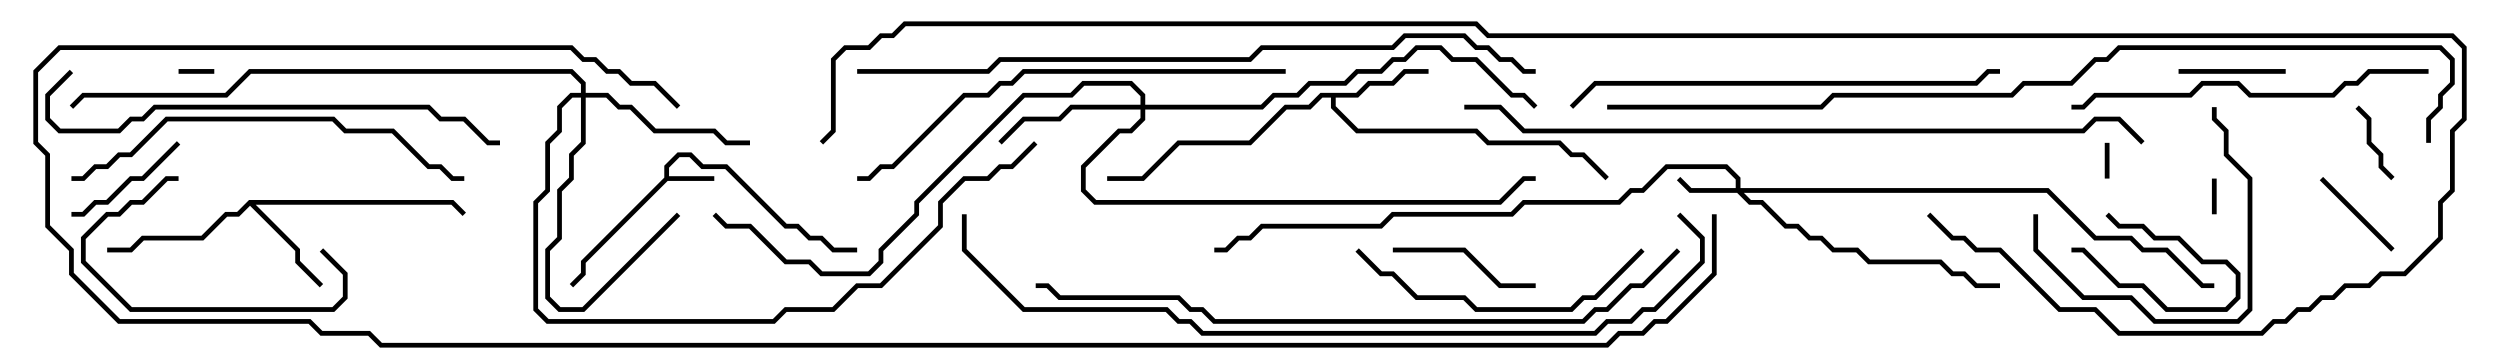 <svg version="1.1" width="105" height="15" xmlns="http://www.w3.org/2000/svg"><path d="M27.9,7.459L27.9,6.959L28.459,6.4L29.041,6.4L29.541,6.9L30.541,6.9L33.041,9.4L33.541,9.4L34.041,9.9L34.541,9.9L35.041,10.4L36,10.4L36,10.6L34.959,10.6L34.459,10.1L33.959,10.1L33.459,9.6L32.959,9.6L30.459,7.1L29.459,7.1L28.959,6.6L28.541,6.6L28.1,7.041L28.1,7.4L30,7.4L30,7.6L28.041,7.6L24.6,11.041L24.6,11.541L24.071,12.071L23.929,11.929L24.4,11.459L24.4,10.959z" stroke="none"/><path d="M56.959,3.9L57.459,3.4L58.459,3.4L58.959,2.9L60,2.9L60,3.1L59.041,3.1L58.541,3.6L57.541,3.6L57.041,4.1L56.1,4.1L56.1,4.459L57.041,5.4L62.041,5.4L62.541,5.9L65.541,5.9L66.041,6.4L66.541,6.4L67.571,7.429L67.429,7.571L66.459,6.6L65.959,6.6L65.459,6.1L62.459,6.1L61.959,5.6L56.959,5.6L55.9,4.541L55.9,4.1L55.541,4.1L55.041,4.6L54.041,4.6L52.541,6.1L49.541,6.1L48.041,7.6L46.5,7.6L46.5,7.4L47.959,7.4L49.459,5.9L52.459,5.9L53.959,4.4L54.959,4.4L55.459,3.9z" stroke="none"/><path d="M10.459,8.4L19.041,8.4L19.571,8.929L19.429,9.071L18.959,8.6L10.741,8.6L12.6,10.459L12.6,10.959L13.571,11.929L13.429,12.071L12.4,11.041L12.4,10.541L10.5,8.641L10.041,9.1L9.541,9.1L8.541,10.1L6.041,10.1L5.541,10.6L4.5,10.6L4.5,10.4L5.459,10.4L5.959,9.9L8.459,9.9L9.459,8.9L9.959,8.9z" stroke="none"/><path d="M72.9,7.9L72.9,7.541L72.459,7.1L70.041,7.1L69.041,8.1L68.541,8.1L68.041,8.6L64.041,8.6L63.541,9.1L58.541,9.1L58.041,9.6L53.041,9.6L52.541,10.1L52.041,10.1L51.541,10.6L51,10.6L51,10.4L51.459,10.4L51.959,9.9L52.459,9.9L52.959,9.4L57.959,9.4L58.459,8.9L63.459,8.9L63.959,8.4L67.959,8.4L68.459,7.9L68.959,7.9L69.959,6.9L72.541,6.9L73.1,7.459L73.1,7.9L86.041,7.9L88.041,9.9L89.541,9.9L90.041,10.4L91.041,10.4L92.541,11.9L93,11.9L93,12.1L92.459,12.1L90.959,10.6L89.959,10.6L89.459,10.1L87.959,10.1L85.959,8.1L73.241,8.1L73.541,8.4L74.041,8.4L75.041,9.4L75.541,9.4L76.041,9.9L76.541,9.9L77.041,10.4L78.041,10.4L78.541,10.9L81.541,10.9L82.041,11.4L82.541,11.4L83.041,11.9L84,11.9L84,12.1L82.959,12.1L82.459,11.6L81.959,11.6L81.459,11.1L78.459,11.1L77.959,10.6L76.959,10.6L76.459,10.1L75.959,10.1L75.459,9.6L74.959,9.6L73.959,8.6L73.459,8.6L72.959,8.1L70.959,8.1L70.429,7.571L70.571,7.429L71.041,7.9z" stroke="none"/><path d="M47.9,4.4L47.9,4.041L47.459,3.6L45.541,3.6L45.041,4.1L43.041,4.1L38.6,8.541L38.6,9.041L37.1,10.541L37.1,11.041L36.541,11.6L34.459,11.6L33.959,11.1L32.959,11.1L31.459,9.6L30.459,9.6L29.929,9.071L30.071,8.929L30.541,9.4L31.541,9.4L33.041,10.9L34.041,10.9L34.541,11.4L36.459,11.4L36.9,10.959L36.9,10.459L38.4,8.959L38.4,8.459L42.959,3.9L44.959,3.9L45.459,3.4L47.541,3.4L48.1,3.959L48.1,4.4L52.959,4.4L53.459,3.9L54.459,3.9L54.959,3.4L56.459,3.4L56.959,2.9L57.959,2.9L58.459,2.4L58.959,2.4L59.459,1.9L60.541,1.9L61.041,2.4L62.041,2.4L63.541,3.9L64.041,3.9L64.571,4.429L64.429,4.571L63.959,4.1L63.459,4.1L61.959,2.6L60.959,2.6L60.459,2.1L59.541,2.1L59.041,2.6L58.541,2.6L58.041,3.1L57.041,3.1L56.541,3.6L55.041,3.6L54.541,4.1L53.541,4.1L53.041,4.6L48.1,4.6L48.1,5.041L47.541,5.6L47.041,5.6L45.6,7.041L45.6,7.959L46.041,8.4L62.959,8.4L63.959,7.4L64.5,7.4L64.5,7.6L64.041,7.6L63.041,8.6L45.959,8.6L45.4,8.041L45.4,6.959L46.959,5.4L47.459,5.4L47.9,4.959L47.9,4.6L45.041,4.6L44.541,5.1L43.041,5.1L42.071,6.071L41.929,5.929L42.959,4.9L44.459,4.9L44.959,4.4z" stroke="none"/><path d="M24.4,3.9L24.4,3.541L23.959,3.1L10.541,3.1L9.541,4.1L3.541,4.1L3.071,4.571L2.929,4.429L3.459,3.9L9.459,3.9L10.459,2.9L24.041,2.9L24.6,3.459L24.6,3.9L25.541,3.9L26.041,4.4L26.541,4.4L27.541,5.4L30.041,5.4L30.541,5.9L31.5,5.9L31.5,6.1L30.459,6.1L29.959,5.6L27.459,5.6L26.459,4.6L25.959,4.6L25.459,4.1L24.6,4.1L24.6,6.041L24.1,6.541L24.1,7.541L23.6,8.041L23.6,10.041L23.1,10.541L23.1,12.459L23.541,12.9L24.459,12.9L28.429,8.929L28.571,9.071L24.541,13.1L23.459,13.1L22.9,12.541L22.9,10.459L23.4,9.959L23.4,7.959L23.9,7.459L23.9,6.459L24.4,5.959L24.4,4.1L24.041,4.1L23.6,4.541L23.6,5.541L23.1,6.041L23.1,8.041L22.6,8.541L22.6,12.959L23.041,13.4L32.459,13.4L32.959,12.9L34.959,12.9L35.959,11.9L36.959,11.9L39.4,9.459L39.4,8.459L40.459,7.4L41.459,7.4L41.959,6.9L42.459,6.9L43.429,5.929L43.571,6.071L42.541,7.1L42.041,7.1L41.541,7.6L40.541,7.6L39.6,8.541L39.6,9.541L37.041,12.1L36.041,12.1L35.041,13.1L33.041,13.1L32.541,13.6L22.959,13.6L22.4,13.041L22.4,8.459L22.9,7.959L22.9,5.959L23.4,5.459L23.4,4.459L23.959,3.9z" stroke="none"/><path d="M88.6,7.5L88.4,7.5L88.4,6L88.6,6z" stroke="none"/><path d="M7.5,3.1L7.5,2.9L9,2.9L9,3.1z" stroke="none"/><path d="M93.1,9L92.9,9L92.9,7.5L93.1,7.5z" stroke="none"/><path d="M87,10.6L87,10.4L87.541,10.4L89.041,11.9L90.041,11.9L91.041,12.9L93.459,12.9L93.9,12.459L93.9,11.541L93.459,11.1L92.459,11.1L91.459,10.1L90.459,10.1L89.959,9.6L88.959,9.6L88.429,9.071L88.571,8.929L89.041,9.4L90.041,9.4L90.541,9.9L91.541,9.9L92.541,10.9L93.541,10.9L94.1,11.459L94.1,12.541L93.541,13.1L90.959,13.1L89.959,12.1L88.959,12.1L87.459,10.6z" stroke="none"/><path d="M98.929,4.571L99.071,4.429L99.6,4.959L99.6,5.959L100.1,6.459L100.1,6.959L100.571,7.429L100.429,7.571L99.9,7.041L99.9,6.541L99.4,6.041L99.4,5.041z" stroke="none"/><path d="M97.429,7.571L97.571,7.429L100.571,10.429L100.429,10.571z" stroke="none"/><path d="M96,2.9L96,3.1L91.5,3.1L91.5,2.9z" stroke="none"/><path d="M3,9.1L3,8.9L3.459,8.9L3.959,8.4L4.459,8.4L5.459,7.4L5.959,7.4L7.429,5.929L7.571,6.071L6.041,7.6L5.541,7.6L4.541,8.6L4.041,8.6L3.541,9.1z" stroke="none"/><path d="M64.5,11.9L64.5,12.1L62.959,12.1L61.459,10.6L58.5,10.6L58.5,10.4L61.541,10.4L63.041,11.9z" stroke="none"/><path d="M13.429,10.571L13.571,10.429L14.6,11.459L14.6,12.541L14.041,13.1L5.459,13.1L3.4,11.041L3.4,9.959L4.459,8.9L4.959,8.9L5.459,8.4L5.959,8.4L6.959,7.4L7.5,7.4L7.5,7.6L7.041,7.6L6.041,8.6L5.541,8.6L5.041,9.1L4.541,9.1L3.6,10.041L3.6,10.959L5.541,12.9L13.959,12.9L14.4,12.459L14.4,11.541z" stroke="none"/><path d="M85.4,9L85.6,9L85.6,10.459L87.541,12.4L89.541,12.4L90.541,13.4L93.959,13.4L94.4,12.959L94.4,7.541L93.4,6.541L93.4,5.541L92.9,5.041L92.9,4.5L93.1,4.5L93.1,4.959L93.6,5.459L93.6,6.459L94.6,7.459L94.6,13.041L94.041,13.6L90.459,13.6L89.459,12.6L87.459,12.6L85.4,10.541z" stroke="none"/><path d="M68.929,10.429L69.071,10.571L67.041,12.6L66.541,12.6L66.041,13.1L61.959,13.1L61.459,12.6L59.459,12.6L58.459,11.6L57.959,11.6L56.929,10.571L57.071,10.429L58.041,11.4L58.541,11.4L59.541,12.4L61.541,12.4L62.041,12.9L65.959,12.9L66.459,12.4L66.959,12.4z" stroke="none"/><path d="M102,2.9L102,3.1L99.541,3.1L99.041,3.6L98.541,3.6L98.041,4.1L94.459,4.1L93.959,3.6L92.541,3.6L92.041,4.1L88.041,4.1L87.541,4.6L87,4.6L87,4.4L87.459,4.4L87.959,3.9L91.959,3.9L92.459,3.4L94.041,3.4L94.541,3.9L97.959,3.9L98.459,3.4L98.959,3.4L99.459,2.9z" stroke="none"/><path d="M3,7.6L3,7.4L3.459,7.4L3.959,6.9L4.459,6.9L4.959,6.4L5.459,6.4L6.959,4.9L14.041,4.9L14.541,5.4L16.541,5.4L18.041,6.9L18.541,6.9L19.041,7.4L19.5,7.4L19.5,7.6L18.959,7.6L18.459,7.1L17.959,7.1L16.459,5.6L14.459,5.6L13.959,5.1L7.041,5.1L5.541,6.6L5.041,6.6L4.541,7.1L4.041,7.1L3.541,7.6z" stroke="none"/><path d="M66.071,4.571L65.929,4.429L66.959,3.4L82.959,3.4L83.459,2.9L84,2.9L84,3.1L83.541,3.1L83.041,3.6L67.041,3.6z" stroke="none"/><path d="M2.929,2.929L3.071,3.071L2.1,4.041L2.1,4.959L2.541,5.4L4.959,5.4L5.459,4.9L5.959,4.9L6.459,4.4L18.041,4.4L18.541,4.9L19.541,4.9L20.541,5.9L21,5.9L21,6.1L20.459,6.1L19.459,5.1L18.459,5.1L17.959,4.6L6.541,4.6L6.041,5.1L5.541,5.1L5.041,5.6L2.459,5.6L1.9,5.041L1.9,3.959z" stroke="none"/><path d="M54,2.9L54,3.1L43.041,3.1L42.541,3.6L42.041,3.6L41.541,4.1L40.541,4.1L37.541,7.1L37.041,7.1L36.541,7.6L36,7.6L36,7.4L36.459,7.4L36.959,6.9L37.459,6.9L40.459,3.9L41.459,3.9L41.959,3.4L42.459,3.4L42.959,2.9z" stroke="none"/><path d="M70.429,10.429L70.571,10.571L69.041,12.1L68.541,12.1L67.541,13.1L67.041,13.1L66.541,13.6L50.959,13.6L50.459,13.1L49.959,13.1L49.459,12.6L44.459,12.6L43.959,12.1L43.5,12.1L43.5,11.9L44.041,11.9L44.541,12.4L49.541,12.4L50.041,12.9L50.541,12.9L51.041,13.4L66.459,13.4L66.959,12.9L67.459,12.9L68.459,11.9L68.959,11.9z" stroke="none"/><path d="M36,3.1L36,2.9L41.459,2.9L41.959,2.4L52.459,2.4L52.959,1.9L58.459,1.9L58.959,1.4L61.541,1.4L62.041,1.9L62.541,1.9L63.041,2.4L63.541,2.4L64.041,2.9L64.5,2.9L64.5,3.1L63.959,3.1L63.459,2.6L62.959,2.6L62.459,2.1L61.959,2.1L61.459,1.6L59.041,1.6L58.541,2.1L53.041,2.1L52.541,2.6L42.041,2.6L41.541,3.1z" stroke="none"/><path d="M61.5,4.6L61.5,4.4L63.041,4.4L64.041,5.4L87.459,5.4L87.959,4.9L89.041,4.9L90.071,5.929L89.929,6.071L88.959,5.1L88.041,5.1L87.541,5.6L63.959,5.6L62.959,4.6z" stroke="none"/><path d="M40.4,9L40.6,9L40.6,10.459L43.041,12.9L49.041,12.9L49.541,13.4L50.041,13.4L50.541,13.9L66.959,13.9L67.459,13.4L68.459,13.4L68.959,12.9L69.459,12.9L71.4,10.959L71.4,10.041L70.429,9.071L70.571,8.929L71.6,9.959L71.6,11.041L69.541,13.1L69.041,13.1L68.541,13.6L67.541,13.6L67.041,14.1L50.459,14.1L49.959,13.6L49.459,13.6L48.959,13.1L42.959,13.1L40.4,10.541z" stroke="none"/><path d="M102.1,6L101.9,6L101.9,4.959L102.4,4.459L102.4,3.959L102.9,3.459L102.9,2.541L102.459,2.1L89.041,2.1L88.541,2.6L88.041,2.6L87.041,3.6L85.041,3.6L84.541,4.1L77.041,4.1L76.541,4.6L67.5,4.6L67.5,4.4L76.459,4.4L76.959,3.9L84.459,3.9L84.959,3.4L86.959,3.4L87.959,2.4L88.459,2.4L88.959,1.9L102.541,1.9L103.1,2.459L103.1,3.541L102.6,4.041L102.6,4.541L102.1,5.041z" stroke="none"/><path d="M71.9,9L72.1,9L72.1,11.541L70.041,13.6L69.541,13.6L69.041,14.1L68.041,14.1L67.541,14.6L15.959,14.6L15.459,14.1L13.459,14.1L12.959,13.6L4.959,13.6L2.9,11.541L2.9,10.541L1.9,9.541L1.9,6.541L1.4,6.041L1.4,2.959L2.459,1.9L24.041,1.9L24.541,2.4L25.041,2.4L25.541,2.9L26.041,2.9L26.541,3.4L27.541,3.4L28.571,4.429L28.429,4.571L27.459,3.6L26.459,3.6L25.959,3.1L25.459,3.1L24.959,2.6L24.459,2.6L23.959,2.1L2.541,2.1L1.6,3.041L1.6,5.959L2.1,6.459L2.1,9.459L3.1,10.459L3.1,11.459L5.041,13.4L13.041,13.4L13.541,13.9L15.541,13.9L16.041,14.4L67.459,14.4L67.959,13.9L68.959,13.9L69.459,13.4L69.959,13.4L71.9,11.459z" stroke="none"/><path d="M80.929,9.071L81.071,8.929L82.041,9.9L82.541,9.9L83.041,10.4L84.041,10.4L86.541,12.9L88.041,12.9L89.041,13.9L94.959,13.9L95.459,13.4L95.959,13.4L96.459,12.9L96.959,12.9L97.459,12.4L97.959,12.4L98.459,11.9L99.459,11.9L99.959,11.4L100.959,11.4L102.4,9.959L102.4,8.459L102.9,7.959L102.9,5.459L103.4,4.959L103.4,2.041L102.959,1.6L62.459,1.6L61.959,1.1L38.041,1.1L37.541,1.6L37.041,1.6L36.541,2.1L35.541,2.1L35.1,2.541L35.1,5.541L34.571,6.071L34.429,5.929L34.9,5.459L34.9,2.459L35.459,1.9L36.459,1.9L36.959,1.4L37.459,1.4L37.959,0.9L62.041,0.9L62.541,1.4L103.041,1.4L103.6,1.959L103.6,5.041L103.1,5.541L103.1,8.041L102.6,8.541L102.6,10.041L101.041,11.6L100.041,11.6L99.541,12.1L98.541,12.1L98.041,12.6L97.541,12.6L97.041,13.1L96.541,13.1L96.041,13.6L95.541,13.6L95.041,14.1L88.959,14.1L87.959,13.1L86.459,13.1L83.959,10.6L82.959,10.6L82.459,10.1L81.959,10.1z" stroke="none"/></svg>